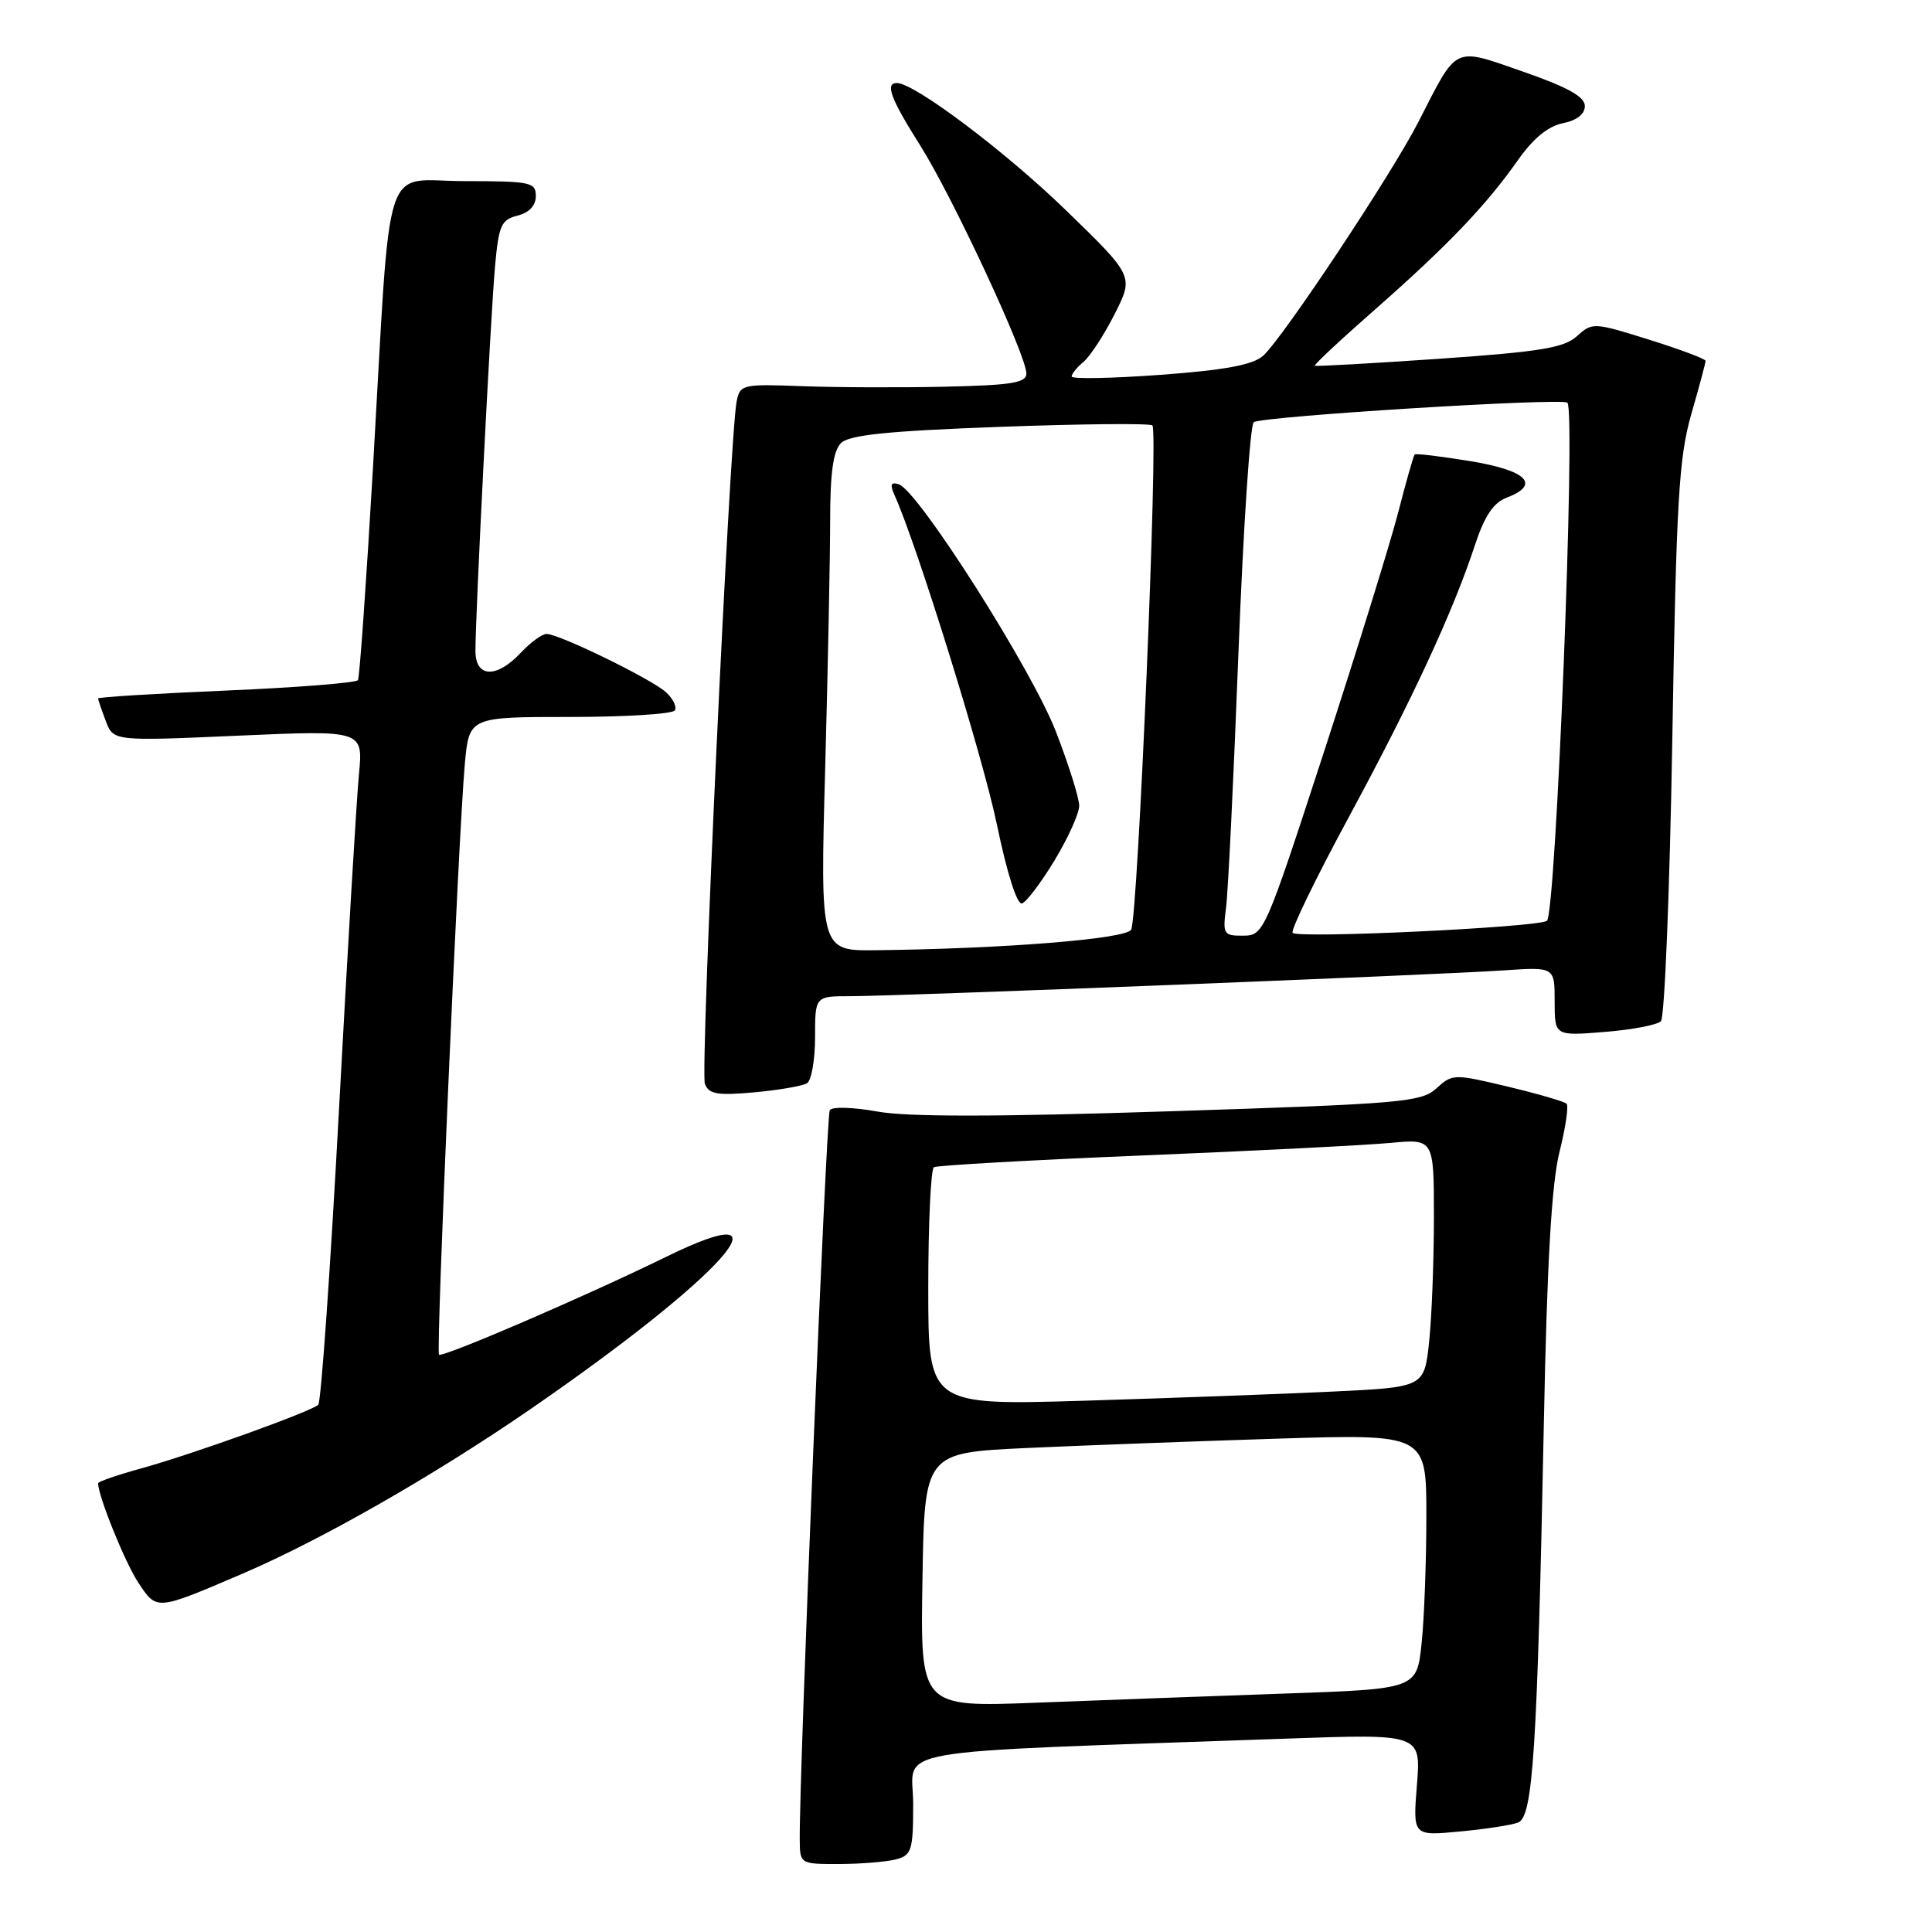 <?xml version="1.0" encoding="UTF-8" standalone="no"?>
<!DOCTYPE svg PUBLIC "-//W3C//DTD SVG 1.1//EN" "http://www.w3.org/Graphics/SVG/1.1/DTD/svg11.dtd" >
<svg xmlns="http://www.w3.org/2000/svg" xmlns:xlink="http://www.w3.org/1999/xlink" version="1.1" viewBox="0 0 256 256">
 <g >
 <path fill="currentColor"
d=" M 118.75 246.37 C 120.80 245.82 121.00 245.17 121.00 239.00 C 121.00 231.43 115.90 232.31 170.40 230.38 C 188.29 229.74 188.29 229.74 187.75 236.51 C 187.21 243.27 187.21 243.27 193.37 242.69 C 196.75 242.38 200.25 241.84 201.15 241.50 C 203.13 240.74 203.69 232.07 204.57 188.50 C 204.99 167.19 205.60 156.80 206.64 152.64 C 207.45 149.42 207.87 146.54 207.58 146.25 C 207.29 145.96 203.78 144.94 199.78 143.98 C 192.66 142.28 192.45 142.28 190.34 144.21 C 188.33 146.04 185.79 146.26 155.05 147.25 C 132.00 148.00 120.20 148.01 116.22 147.28 C 113.07 146.71 110.25 146.62 109.95 147.10 C 109.48 147.84 105.89 234.96 105.97 243.75 C 106.00 247.00 106.00 247.00 111.25 246.99 C 114.14 246.98 117.51 246.70 118.75 246.37 Z  M 32.09 208.54 C 42.51 204.08 57.43 195.56 70.14 186.82 C 95.74 169.20 105.81 157.94 88.28 166.53 C 77.63 171.75 58.61 179.94 58.17 179.50 C 57.75 179.08 60.75 110.51 61.59 101.25 C 62.16 95.00 62.16 95.00 75.52 95.00 C 82.87 95.00 89.12 94.61 89.42 94.13 C 89.71 93.66 89.18 92.57 88.23 91.71 C 86.28 89.95 74.08 84.00 72.42 84.00 C 71.83 84.00 70.29 85.12 69.00 86.50 C 65.78 89.93 63.00 89.81 63.00 86.25 C 62.99 81.49 65.01 41.78 65.59 35.34 C 66.08 29.86 66.41 29.11 68.57 28.57 C 70.12 28.18 71.00 27.24 71.00 25.98 C 71.00 24.15 70.30 24.00 61.57 24.00 C 50.49 24.00 51.86 19.72 49.42 61.99 C 48.54 77.10 47.65 89.76 47.43 90.12 C 47.20 90.48 39.37 91.10 30.01 91.50 C 20.66 91.90 13.00 92.37 13.00 92.55 C 13.00 92.73 13.46 94.07 14.02 95.54 C 15.03 98.21 15.03 98.21 31.58 97.48 C 48.13 96.75 48.13 96.75 47.56 102.63 C 47.25 105.86 46.06 125.82 44.92 147.00 C 43.78 168.18 42.54 185.79 42.17 186.14 C 41.20 187.05 25.51 192.69 18.75 194.56 C 15.59 195.43 13.00 196.32 13.00 196.54 C 13.00 198.23 16.60 207.13 18.34 209.73 C 20.80 213.42 20.64 213.44 32.09 208.54 Z  M 106.93 143.54 C 107.52 143.18 108.00 140.43 108.00 137.44 C 108.00 132.00 108.00 132.00 112.67 132.00 C 118.98 132.00 190.78 129.17 199.25 128.58 C 206.00 128.12 206.00 128.12 206.00 132.70 C 206.00 137.27 206.00 137.27 212.59 136.74 C 216.22 136.45 219.59 135.81 220.08 135.32 C 220.57 134.83 221.25 118.02 221.59 97.96 C 222.12 66.36 222.46 60.62 224.10 54.89 C 225.15 51.26 226.00 48.07 226.00 47.82 C 226.00 47.56 222.63 46.30 218.52 45.01 C 211.18 42.71 210.99 42.70 208.96 44.54 C 207.24 46.09 204.11 46.61 190.69 47.54 C 181.79 48.15 174.37 48.57 174.22 48.46 C 174.06 48.36 177.66 44.99 182.22 40.99 C 191.83 32.54 196.92 27.21 201.14 21.21 C 203.14 18.36 205.13 16.72 207.08 16.33 C 208.93 15.96 210.00 15.13 210.00 14.05 C 210.00 12.82 207.75 11.56 201.86 9.51 C 192.46 6.24 193.19 5.90 187.95 16.15 C 184.44 23.03 169.94 44.86 167.36 47.15 C 166.00 48.35 162.31 49.04 153.75 49.67 C 147.29 50.14 142.00 50.24 142.00 49.89 C 142.00 49.53 142.71 48.66 143.58 47.94 C 144.45 47.21 146.30 44.37 147.70 41.61 C 150.24 36.59 150.24 36.59 141.21 27.83 C 133.19 20.05 121.16 11.00 118.84 11.00 C 117.24 11.00 118.01 13.07 121.93 19.27 C 126.22 26.07 136.00 47.07 136.00 49.49 C 136.00 50.73 134.06 51.04 125.25 51.24 C 119.34 51.37 110.80 51.34 106.29 51.17 C 98.39 50.87 98.05 50.95 97.61 53.18 C 96.69 57.74 92.77 141.97 93.40 143.61 C 93.93 144.99 95.04 145.18 99.95 144.74 C 103.20 144.44 106.34 143.90 106.93 143.54 Z  M 122.23 209.36 C 122.50 192.50 122.50 192.50 136.00 191.87 C 143.43 191.53 158.39 190.97 169.25 190.63 C 189.00 190.01 189.00 190.01 189.00 200.86 C 189.00 206.83 188.72 214.43 188.37 217.75 C 187.74 223.80 187.74 223.80 170.12 224.41 C 160.43 224.75 145.63 225.29 137.23 225.62 C 121.95 226.21 121.95 226.21 122.23 209.36 Z  M 123.00 170.67 C 123.00 162.12 123.34 154.91 123.75 154.66 C 124.16 154.42 136.65 153.71 151.50 153.10 C 166.35 152.49 181.09 151.74 184.25 151.44 C 190.00 150.90 190.00 150.90 190.00 161.30 C 190.00 167.03 189.72 174.43 189.37 177.76 C 188.73 183.81 188.73 183.81 176.62 184.39 C 169.95 184.71 155.16 185.25 143.75 185.60 C 123.00 186.22 123.00 186.22 123.00 170.67 Z  M 109.34 101.84 C 109.70 88.55 110.00 73.73 110.00 68.91 C 110.00 62.65 110.41 59.73 111.43 58.72 C 112.51 57.63 117.57 57.11 132.51 56.56 C 143.32 56.16 152.41 56.08 152.70 56.37 C 153.50 57.17 150.77 121.75 149.88 123.20 C 149.12 124.42 133.06 125.71 116.09 125.91 C 108.68 126.00 108.68 126.00 109.34 101.84 Z  M 139.75 113.98 C 141.54 111.01 143.00 107.77 143.00 106.76 C 143.00 105.76 141.62 101.35 139.92 96.96 C 136.75 88.73 121.66 64.98 119.09 64.17 C 118.04 63.84 117.90 64.20 118.53 65.61 C 121.51 72.21 130.23 100.26 132.10 109.28 C 133.43 115.71 134.77 119.92 135.42 119.71 C 136.01 119.52 137.96 116.94 139.75 113.98 Z  M 162.46 120.25 C 162.73 118.19 163.47 103.00 164.10 86.50 C 164.74 70.00 165.65 56.25 166.13 55.94 C 167.36 55.15 207.02 52.69 207.69 53.36 C 208.82 54.48 206.17 121.28 204.97 122.02 C 203.56 122.89 172.05 124.38 171.28 123.61 C 170.98 123.31 174.32 116.41 178.72 108.28 C 187.12 92.74 192.54 81.05 195.45 72.19 C 196.70 68.40 197.89 66.61 199.60 65.96 C 204.19 64.22 202.37 62.35 194.87 61.11 C 190.94 60.47 187.60 60.06 187.45 60.22 C 187.30 60.37 186.30 63.88 185.24 68.00 C 184.17 72.12 179.74 86.40 175.40 99.73 C 167.62 123.59 167.46 123.96 164.74 123.98 C 162.12 124.00 162.00 123.80 162.46 120.25 Z "/>
</g>
</svg>